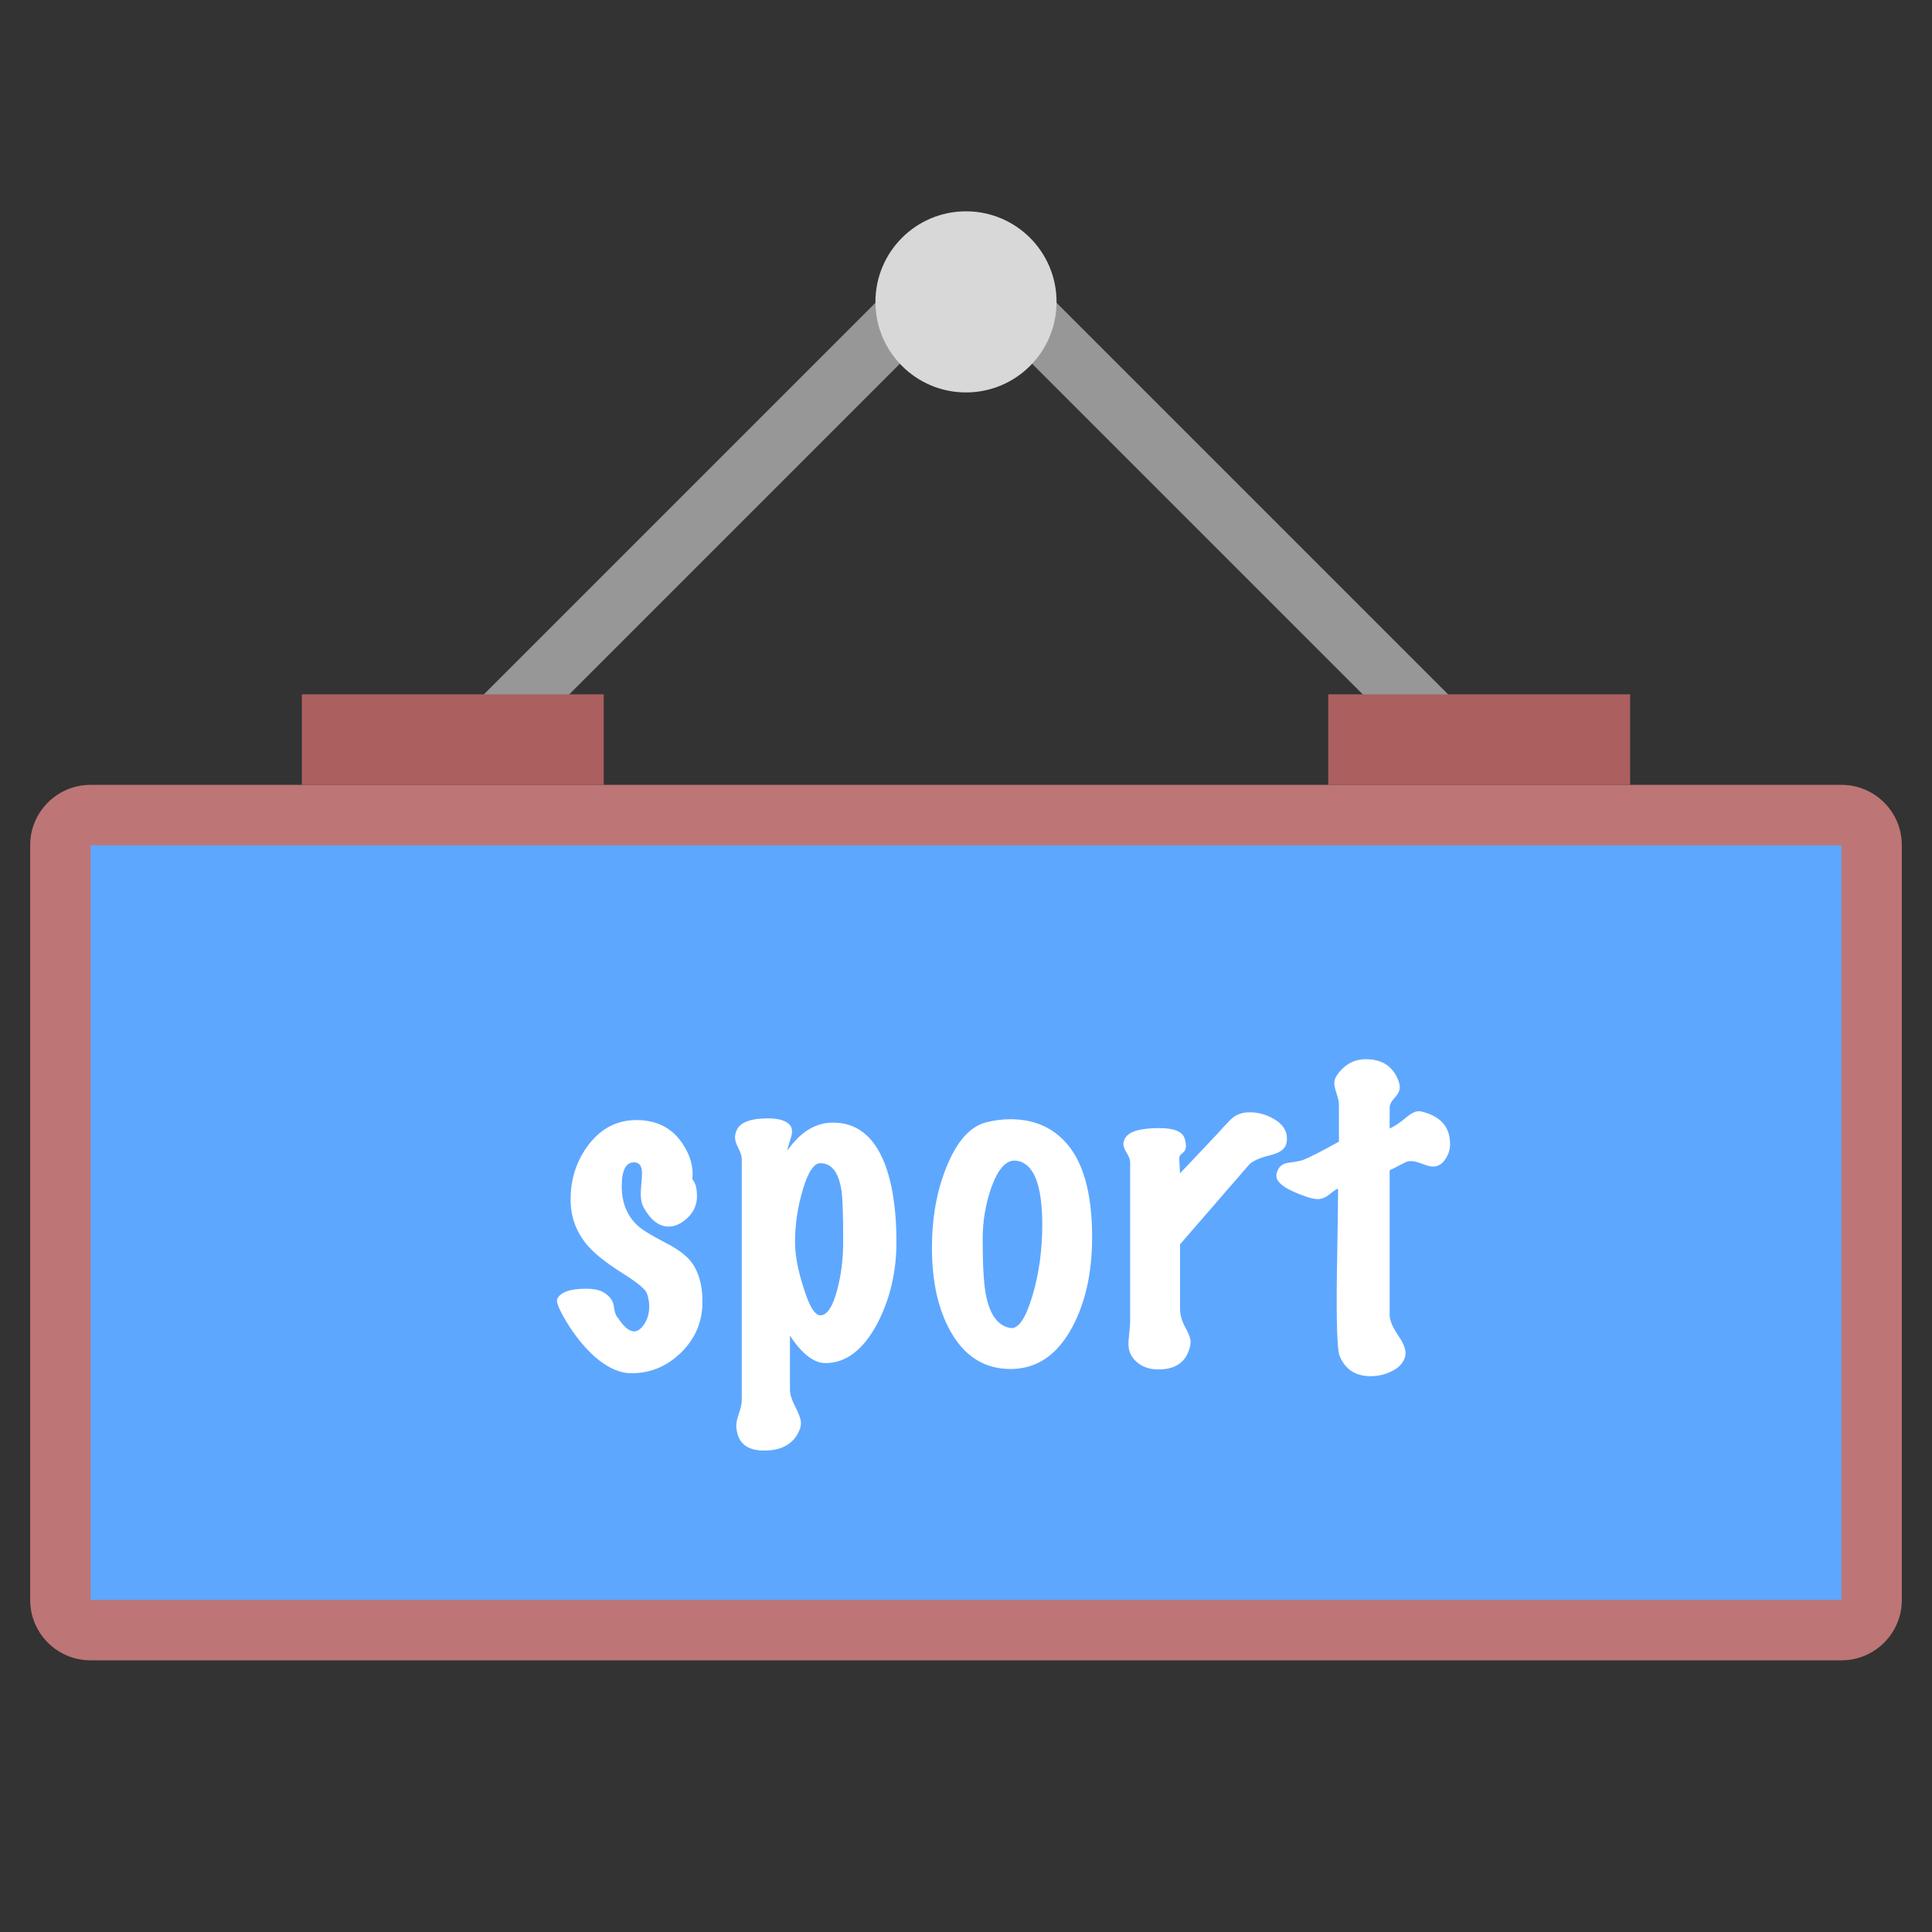 <svg xmlns="http://www.w3.org/2000/svg" width="64" height="64" viewBox="0 0 64 64">
  <rect x="0" y="0" width="64" height="64" fill="#333333" stroke="none"/>
  <g fill="none" fill-rule="evenodd">
    <polyline stroke="#979797" stroke-linecap="square" stroke-width="2" points="16 24.445 32 8.445 48 24.445"/>
    <path fill="#BD7575" d="M1,27.993 C1,26.892 1.9,26 2.993,26 L61.007,26 C62.108,26 63,26.9 63,27.993 L63,53.007 C63,54.108 62.1,55 61.007,55 L2.993,55 C1.892,55 1,54.1 1,53.007 L1,27.993 Z"/>
    <rect width="58" height="25" x="3" y="28" fill="#5EA7FF"/>
    <rect width="10" height="3" x="10" y="23" fill="#AB5F5F"/>
    <rect width="10" height="3" x="44" y="23" fill="#AB5F5F"/>
    <circle cx="32" cy="10" r="3" fill="#D8D8D8"/>
    <path fill="#FFF" d="M23.27,43.124 C23.27,43.777 23.037,44.335 22.57,44.797 C22.103,45.259 21.553,45.49 20.918,45.49 C20.517,45.49 20.101,45.299 19.672,44.916 C19.336,44.608 19.033,44.23 18.762,43.782 C18.529,43.39 18.426,43.143 18.454,43.04 C18.557,42.807 18.879,42.69 19.42,42.69 C19.644,42.69 19.821,42.723 19.952,42.788 C20.176,42.909 20.302,43.063 20.33,43.25 C20.358,43.465 20.405,43.6 20.47,43.656 C20.666,43.955 20.843,44.104 21.002,44.104 C21.123,44.104 21.238,44.022 21.345,43.859 C21.452,43.696 21.506,43.502 21.506,43.278 C21.506,43.138 21.483,42.998 21.436,42.858 C21.389,42.718 21.137,42.503 20.68,42.214 C20.129,41.869 19.737,41.565 19.504,41.304 C19.103,40.856 18.902,40.333 18.902,39.736 C18.902,39.036 19.107,38.422 19.518,37.895 C19.929,37.368 20.451,37.104 21.086,37.104 C21.739,37.104 22.239,37.351 22.584,37.846 C22.864,38.247 22.981,38.653 22.934,39.064 C23.037,39.176 23.088,39.363 23.088,39.624 C23.088,39.904 22.985,40.142 22.78,40.338 C22.575,40.534 22.365,40.632 22.15,40.632 C21.833,40.632 21.557,40.422 21.324,40.002 C21.259,39.89 21.226,39.741 21.226,39.554 C21.226,39.47 21.233,39.351 21.247,39.197 C21.261,39.043 21.268,38.933 21.268,38.868 C21.268,38.625 21.179,38.504 21.002,38.504 C20.731,38.504 20.596,38.77 20.596,39.302 C20.596,39.843 20.773,40.277 21.128,40.604 C21.268,40.735 21.571,40.921 22.038,41.164 C22.439,41.369 22.724,41.579 22.892,41.794 C23.144,42.121 23.27,42.564 23.27,43.124 Z M29.696,41.136 C29.696,42.125 29.486,43.026 29.066,43.838 C28.599,44.715 28.025,45.154 27.344,45.154 C26.961,45.154 26.569,44.851 26.168,44.244 L26.168,46.036 C26.168,46.185 26.229,46.377 26.35,46.61 C26.471,46.843 26.532,47.021 26.532,47.142 C26.532,47.235 26.509,47.329 26.462,47.422 C26.266,47.842 25.883,48.052 25.314,48.052 C24.847,48.052 24.558,47.884 24.446,47.548 C24.409,47.436 24.39,47.329 24.39,47.226 C24.39,47.123 24.42,46.986 24.481,46.813 C24.542,46.64 24.572,46.493 24.572,46.372 L24.572,38.406 C24.572,38.303 24.535,38.18 24.46,38.035 C24.385,37.89 24.348,37.771 24.348,37.678 C24.348,37.603 24.367,37.524 24.404,37.44 C24.516,37.179 24.861,37.048 25.44,37.048 C25.804,37.048 26.047,37.123 26.168,37.272 C26.215,37.328 26.238,37.398 26.238,37.482 C26.238,37.547 26.215,37.65 26.168,37.79 C26.121,37.93 26.093,38.037 26.084,38.112 C26.513,37.496 27.017,37.188 27.596,37.188 C28.371,37.188 28.935,37.627 29.29,38.504 C29.561,39.185 29.696,40.063 29.696,41.136 Z M27.932,41.136 C27.932,40.249 27.913,39.685 27.876,39.442 C27.783,38.835 27.549,38.532 27.176,38.532 C26.961,38.532 26.768,38.824 26.595,39.407 C26.422,39.99 26.336,40.567 26.336,41.136 C26.336,41.565 26.429,42.069 26.616,42.648 C26.803,43.264 26.989,43.572 27.176,43.572 C27.4,43.572 27.587,43.287 27.736,42.718 C27.867,42.223 27.932,41.696 27.932,41.136 Z M35.24,37.776 C35.865,38.411 36.178,39.479 36.178,40.982 C36.178,42.149 35.959,43.143 35.52,43.964 C35.025,44.888 34.344,45.35 33.476,45.35 C32.617,45.35 31.955,44.935 31.488,44.104 C31.077,43.376 30.872,42.452 30.872,41.332 C30.872,40.343 31.031,39.456 31.348,38.672 C31.684,37.832 32.113,37.337 32.636,37.188 C32.907,37.113 33.187,37.076 33.476,37.076 C34.195,37.076 34.783,37.309 35.24,37.776 Z M33.644,38.448 C33.336,38.42 33.07,38.709 32.846,39.316 C32.65,39.867 32.552,40.445 32.552,41.052 C32.552,41.929 32.589,42.55 32.664,42.914 C32.795,43.567 33.065,43.927 33.476,43.992 C33.737,44.029 33.98,43.67 34.204,42.914 C34.419,42.186 34.526,41.407 34.526,40.576 C34.526,39.213 34.232,38.504 33.644,38.448 Z M42.618,37.86 C42.581,38.056 42.403,38.191 42.086,38.266 C41.713,38.359 41.475,38.467 41.372,38.588 L39.09,41.22 L39.09,43.348 C39.09,43.553 39.148,43.761 39.265,43.971 C39.382,44.181 39.44,44.342 39.44,44.454 C39.44,44.566 39.407,44.692 39.342,44.832 C39.183,45.187 38.861,45.364 38.376,45.364 C38.04,45.364 37.774,45.257 37.578,45.042 C37.447,44.902 37.382,44.725 37.382,44.51 C37.382,44.435 37.391,44.314 37.41,44.146 C37.429,43.978 37.438,43.843 37.438,43.74 L37.438,38.504 C37.438,38.42 37.401,38.317 37.326,38.196 C37.251,38.075 37.214,37.977 37.214,37.902 C37.214,37.846 37.233,37.781 37.27,37.706 C37.391,37.482 37.769,37.37 38.404,37.37 C38.899,37.37 39.179,37.487 39.244,37.72 C39.272,37.813 39.286,37.893 39.286,37.958 C39.286,38.061 39.249,38.14 39.174,38.196 C39.099,38.252 39.062,38.308 39.062,38.364 L39.09,38.868 L40.294,37.594 C40.434,37.435 40.581,37.277 40.735,37.118 C40.889,36.959 41.069,36.871 41.274,36.852 C41.591,36.824 41.897,36.894 42.191,37.062 C42.485,37.23 42.632,37.449 42.632,37.72 C42.632,37.767 42.627,37.813 42.618,37.86 Z M47.462,38.644 C47.387,38.644 47.271,38.614 47.112,38.553 C46.953,38.492 46.832,38.462 46.748,38.462 C46.683,38.462 46.617,38.476 46.552,38.504 L46.034,38.77 L46.034,43.558 C46.034,43.735 46.13,43.964 46.321,44.244 C46.512,44.524 46.589,44.748 46.552,44.916 C46.505,45.121 46.368,45.285 46.139,45.406 C45.91,45.527 45.665,45.588 45.404,45.588 C44.909,45.588 44.569,45.369 44.382,44.93 C44.326,44.799 44.293,44.384 44.284,43.684 C44.275,43.217 44.279,42.489 44.298,41.5 C44.317,40.38 44.326,39.671 44.326,39.372 C44.27,39.391 44.177,39.454 44.046,39.561 C43.915,39.668 43.785,39.722 43.654,39.722 C43.551,39.722 43.421,39.694 43.262,39.638 C42.609,39.414 42.282,39.185 42.282,38.952 C42.282,38.896 42.296,38.835 42.324,38.77 C42.389,38.621 42.511,38.537 42.688,38.518 C42.959,38.481 43.122,38.448 43.178,38.42 C43.393,38.336 43.785,38.135 44.354,37.818 L44.354,36.6 C44.354,36.507 44.328,36.383 44.277,36.229 C44.226,36.075 44.2,35.961 44.2,35.886 C44.2,35.802 44.223,35.723 44.27,35.648 C44.513,35.275 44.839,35.088 45.25,35.088 C45.726,35.088 46.062,35.275 46.258,35.648 C46.333,35.797 46.37,35.919 46.37,36.012 C46.37,36.124 46.314,36.241 46.202,36.362 C46.09,36.483 46.034,36.595 46.034,36.698 L46.034,37.384 C46.202,37.309 46.389,37.183 46.594,37.006 C46.753,36.875 46.888,36.81 47,36.81 C47.047,36.81 47.098,36.819 47.154,36.838 C47.742,36.997 48.036,37.351 48.036,37.902 C48.036,38.079 47.982,38.247 47.875,38.406 C47.768,38.565 47.63,38.644 47.462,38.644 Z"/>
  </g>
</svg>

